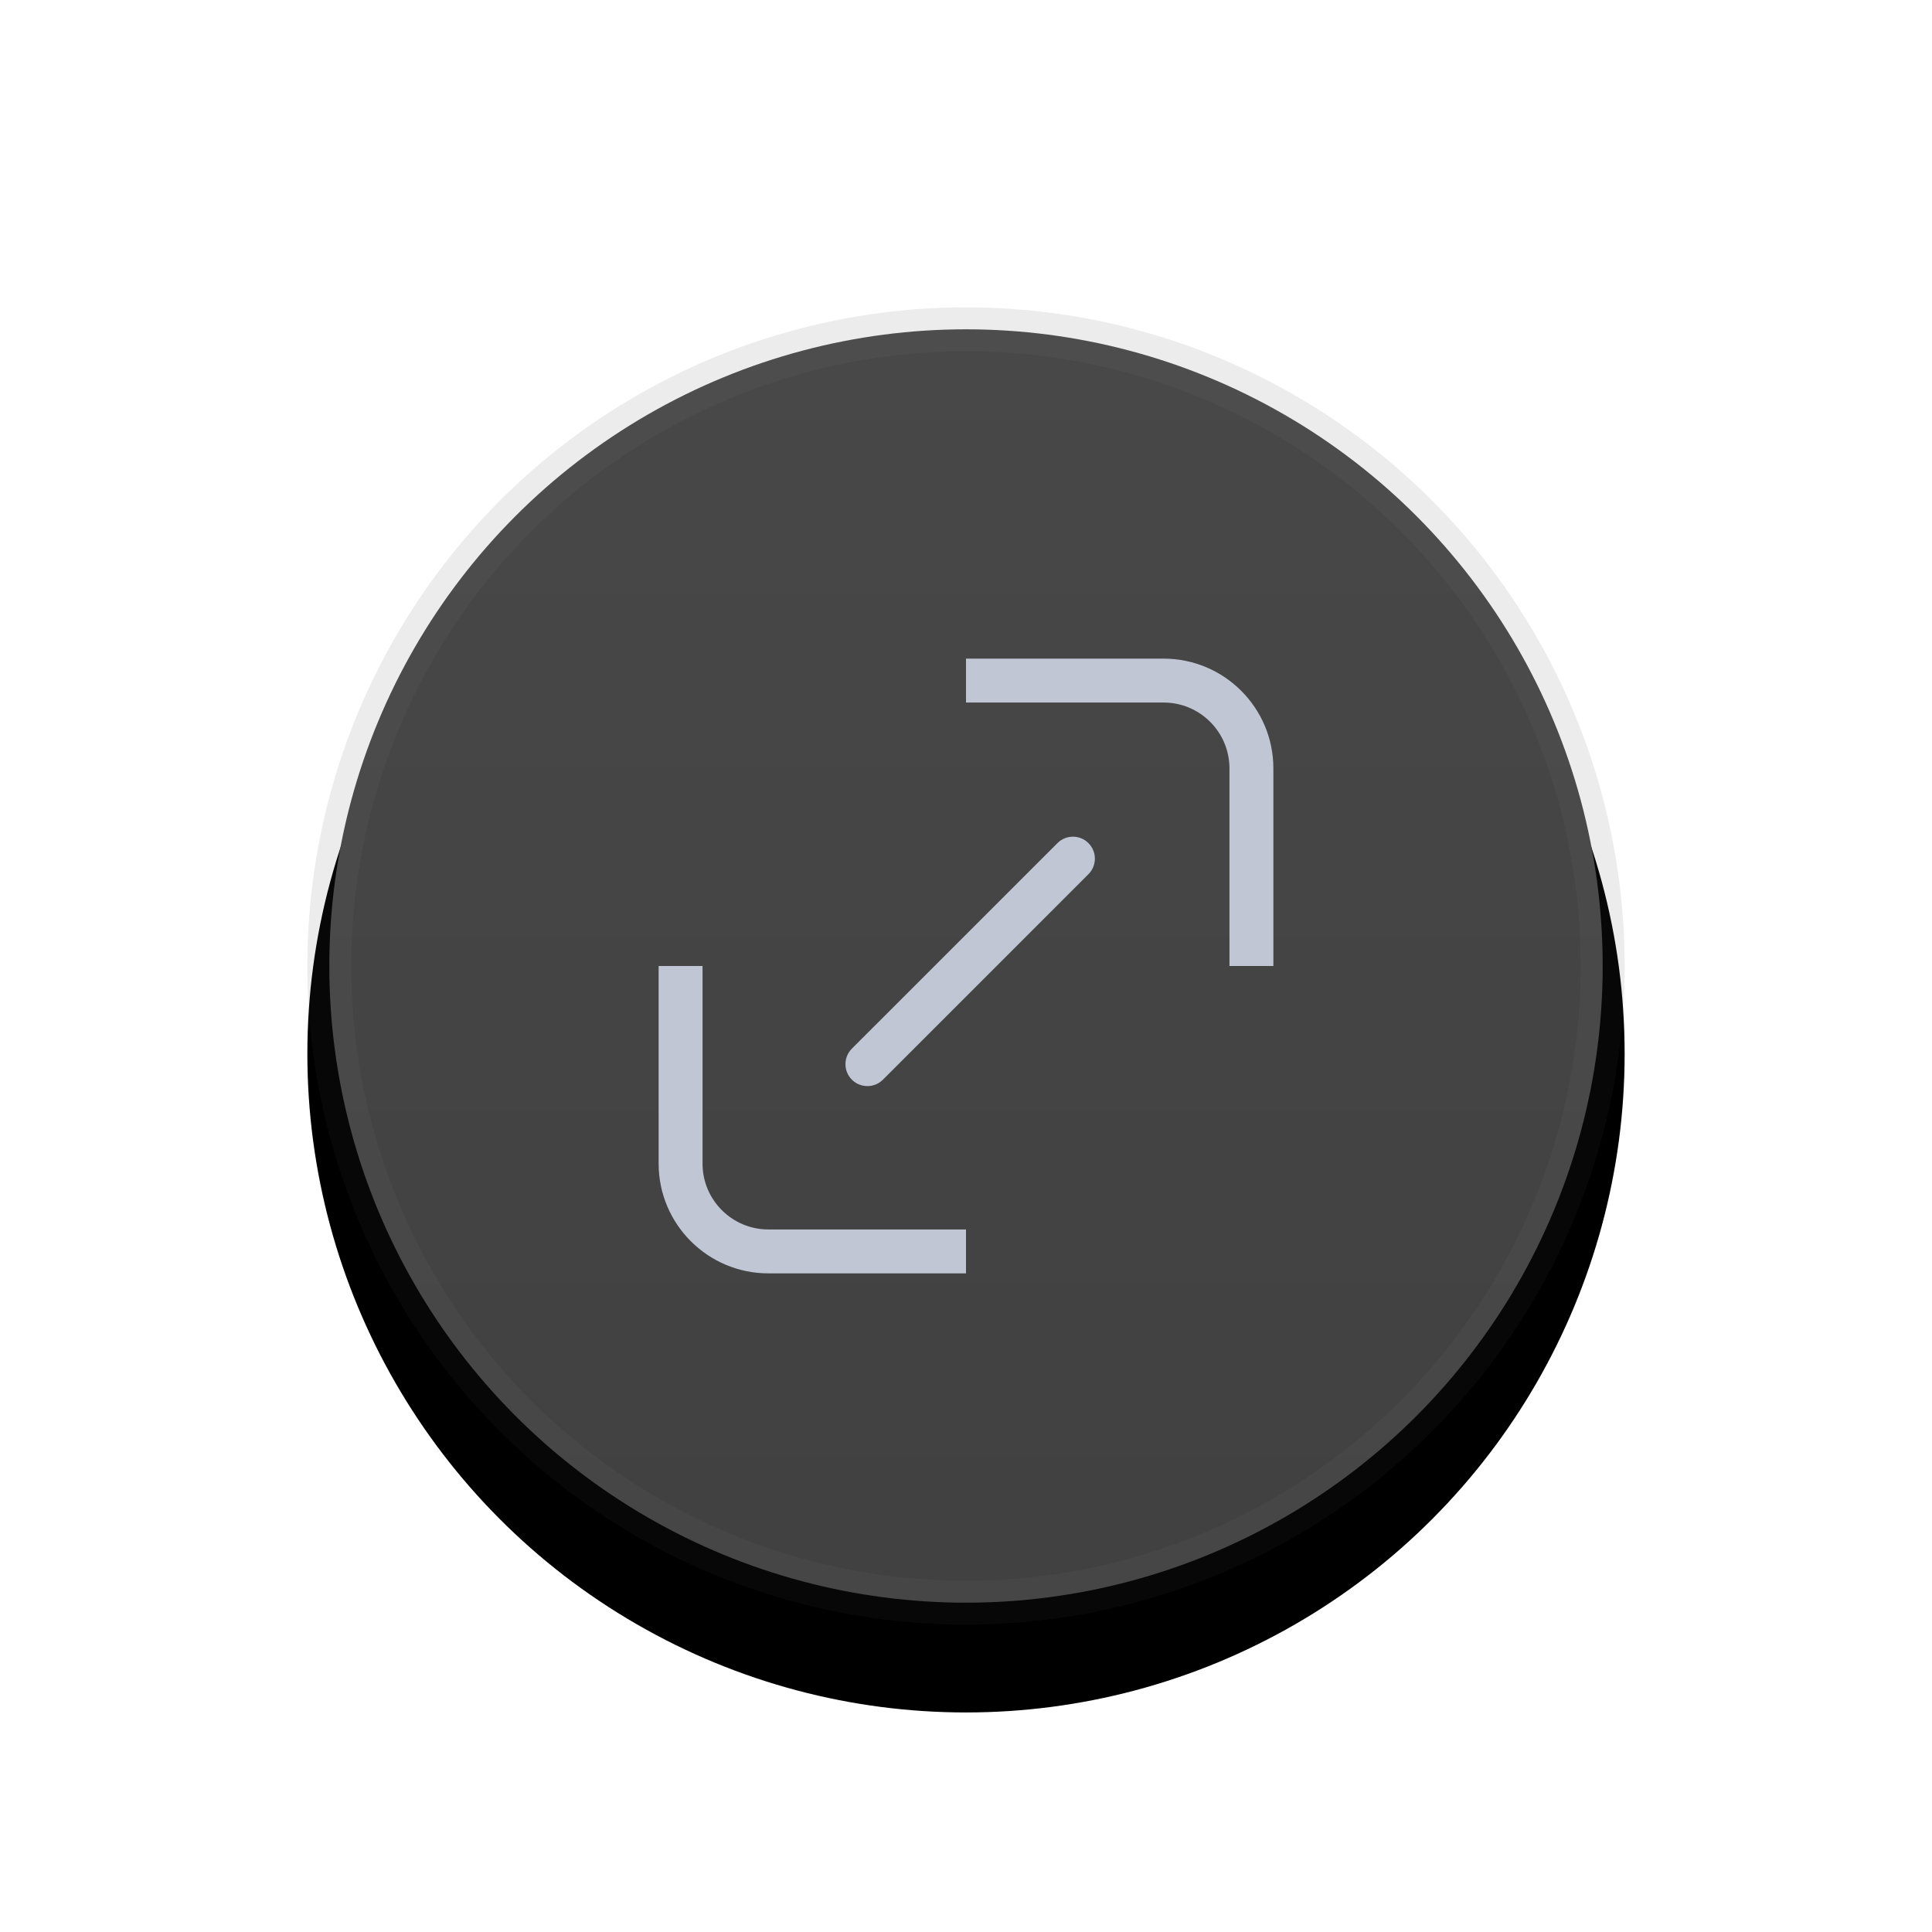 <?xml version="1.0" encoding="UTF-8"?>
<svg width="44px" height="44px" viewBox="0 0 44 44" version="1.1" xmlns="http://www.w3.org/2000/svg" xmlns:xlink="http://www.w3.org/1999/xlink">
    <!-- Generator: Sketch 58 (84663) - https://sketch.com -->
    <title>detail normal</title>
    <desc>Created with Sketch.</desc>
    <defs>
        <linearGradient x1="50%" y1="0%" x2="50%" y2="95.653%" id="linearGradient-1">
            <stop stop-color="#484848" offset="0%"></stop>
            <stop stop-color="#414141" offset="100%"></stop>
        </linearGradient>
        <circle id="path-2" cx="22" cy="22" r="15"></circle>
        <filter x="-23.3%" y="-16.7%" width="146.7%" height="146.7%" filterUnits="objectBoundingBox" id="filter-3">
            <feOffset dx="0" dy="2" in="SourceAlpha" result="shadowOffsetOuter1"></feOffset>
            <feGaussianBlur stdDeviation="2" in="shadowOffsetOuter1" result="shadowBlurOuter1"></feGaussianBlur>
            <feComposite in="shadowBlurOuter1" in2="SourceAlpha" operator="out" result="shadowBlurOuter1"></feComposite>
            <feColorMatrix values="0 0 0 0 0   0 0 0 0 0   0 0 0 0 0  0 0 0 0.05 0" type="matrix" in="shadowBlurOuter1"></feColorMatrix>
        </filter>
    </defs>
    <g id="深色" stroke="none" stroke-width="1" fill="none" fill-rule="evenodd">
        <g id="按钮状态" transform="translate(-844, -141)">
            <g id="编组-4" transform="translate(844, 141)">
                <g id="Oval">
                    <use fill="black" fill-opacity="1" filter="url(#filter-3)" xlink:href="#path-2"></use>
                    <use fill-opacity="0.08" fill="#000000" fill-rule="evenodd" xlink:href="#path-2"></use>
                    <circle stroke-opacity="0.03" stroke="#FFFFFF" stroke-width="1" stroke-linejoin="square" fill="url(#linearGradient-1)" fill-rule="evenodd" cx="22" cy="22" r="14.5"></circle>
                </g>
                <g id="fullscreen" transform="translate(15, 15)" fill="#C0C6D4">
                    <g id="形状-2">
                        <path d="M1,7 L1,11.502 C1,12.327 1.672,13 2.498,13 L7,13 L7,14 L2.498,14 C1.12,14 0,12.879 0,11.502 L0,7 L1,7 Z M9.789,4.202 C9.984,4.397 9.984,4.713 9.789,4.909 L5.108,9.589 C4.913,9.784 4.596,9.784 4.401,9.589 C4.206,9.394 4.206,9.077 4.401,8.882 L9.082,4.202 C9.277,4.006 9.594,4.006 9.789,4.202 Z M11.502,0 C12.88,0 14,1.121 14,2.498 L14,7 L13,7 L13,2.498 C13,1.673 12.328,1 11.502,1 L7,1 L7,0 L11.502,0 Z" id="形状"></path>
                    </g>
                </g>
            </g>
        </g>
    </g>
</svg>